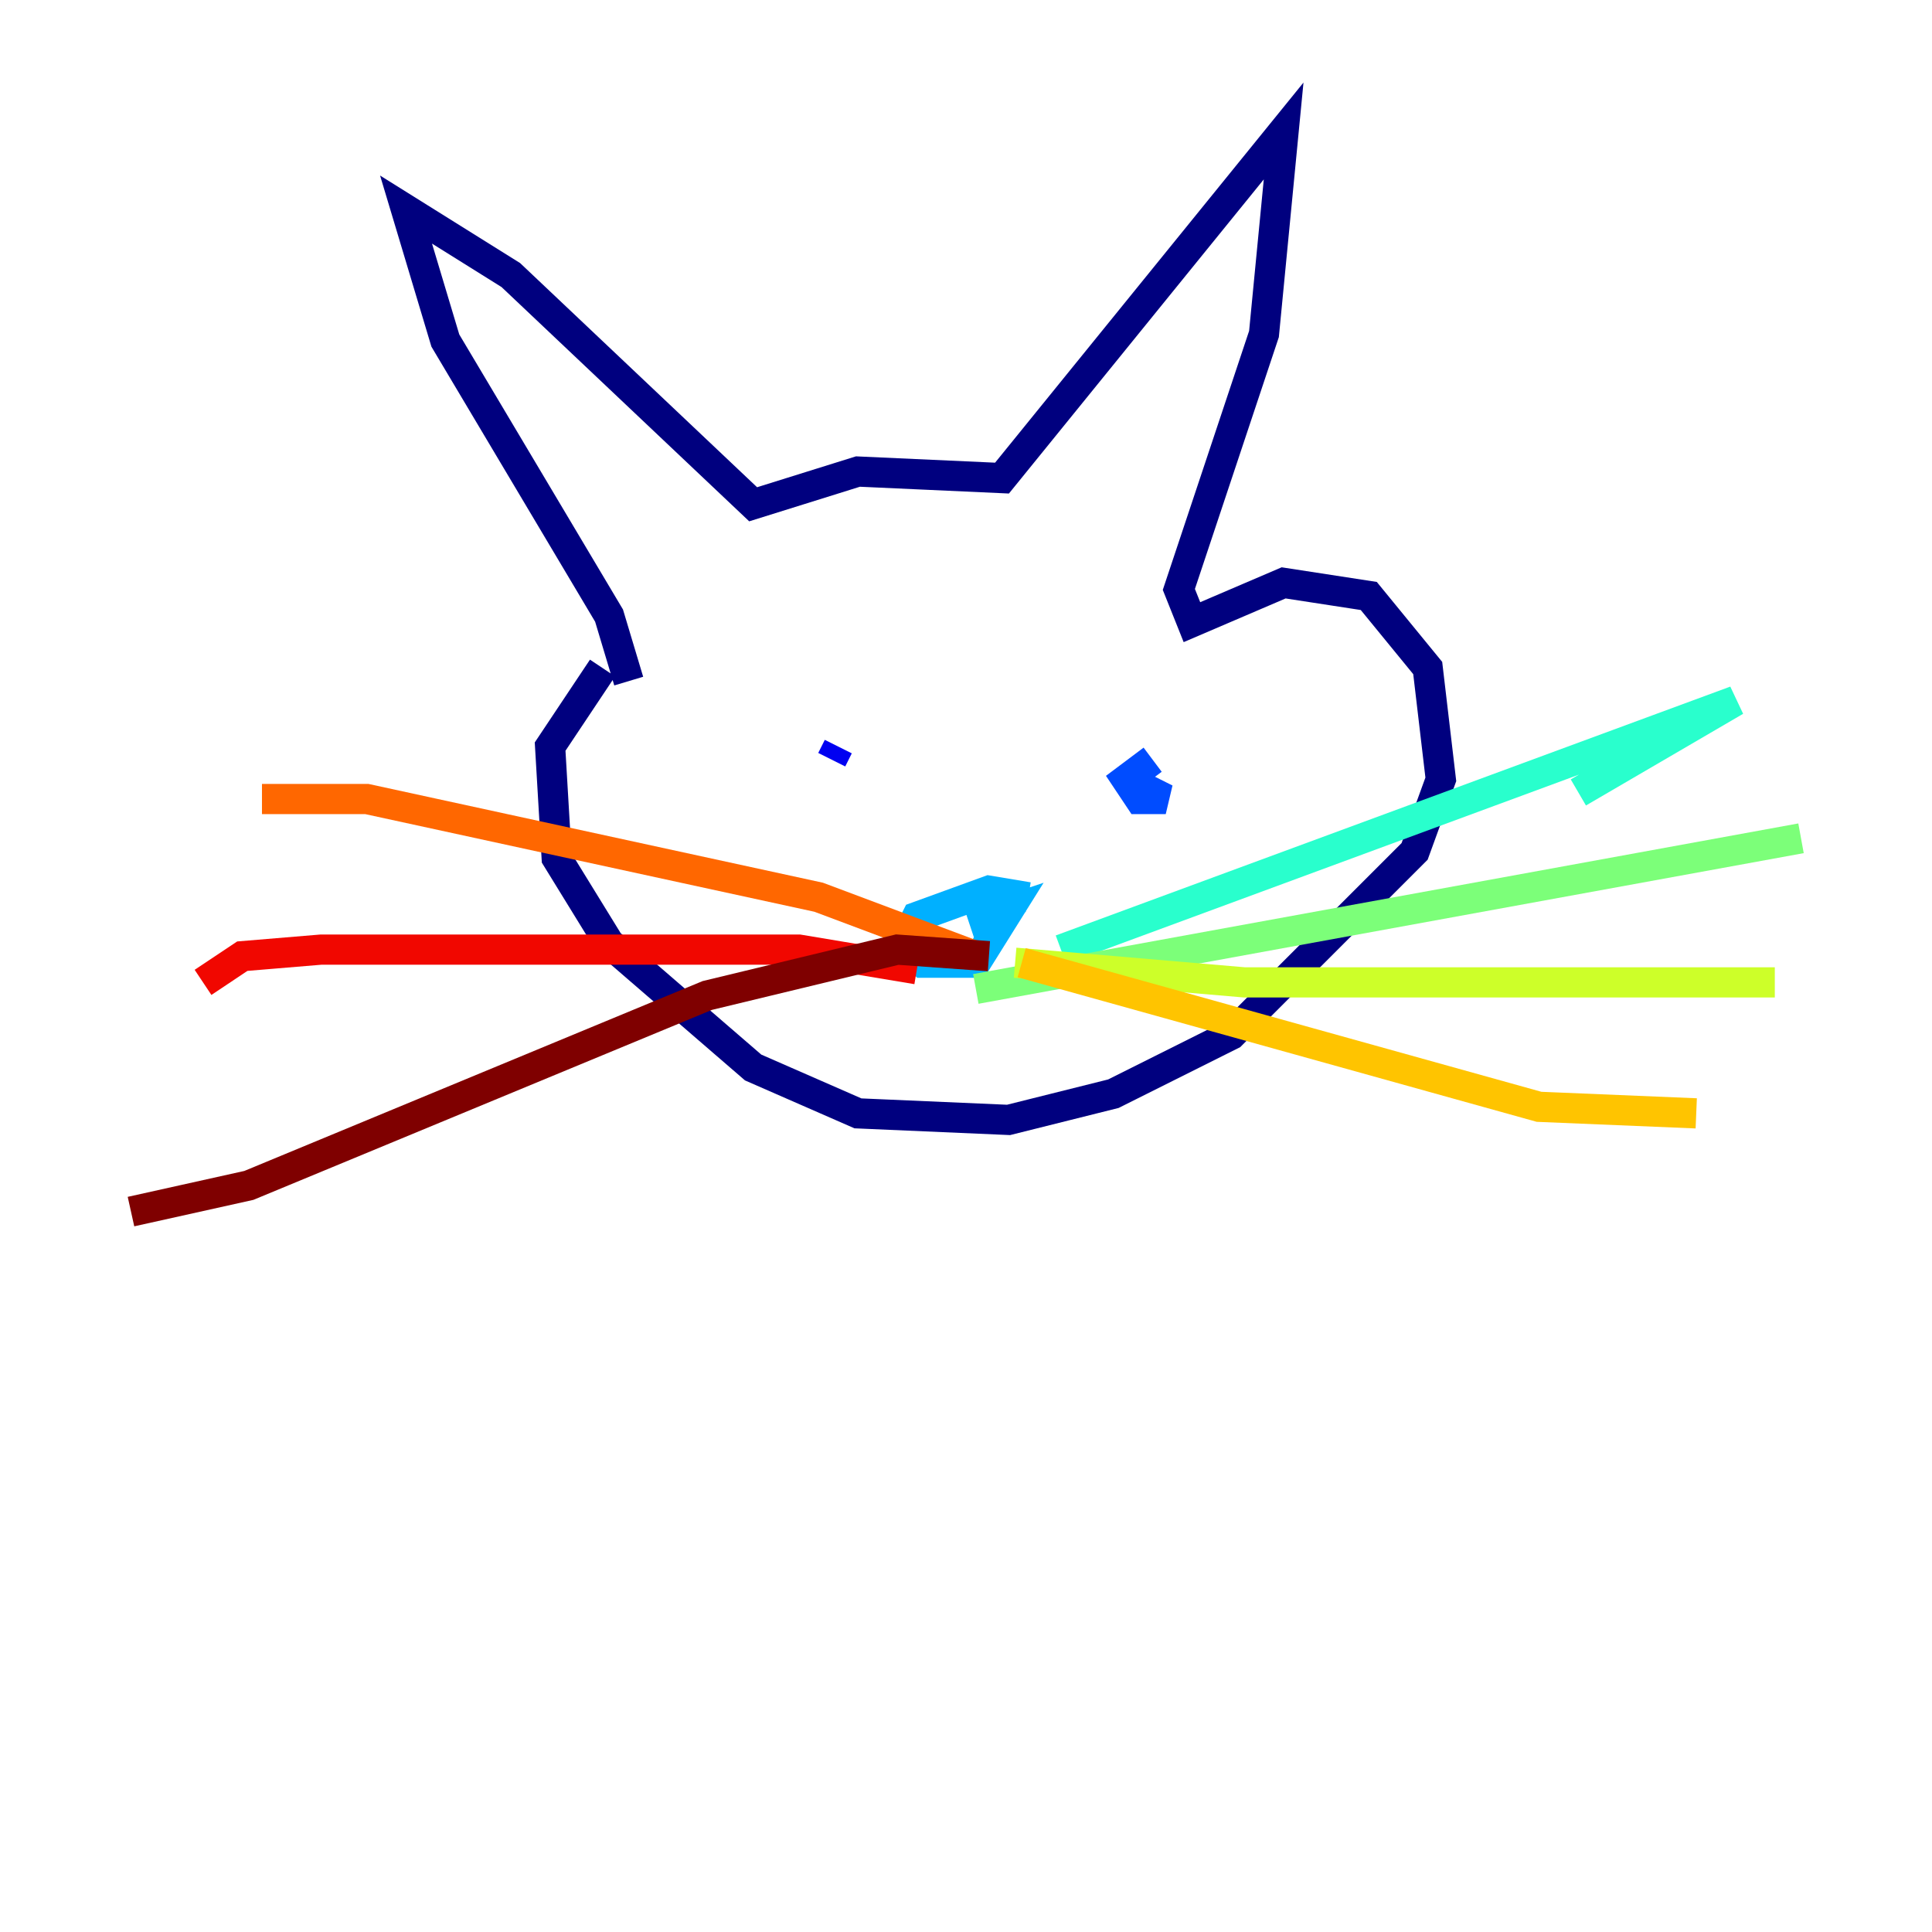 <?xml version="1.0" encoding="utf-8" ?>
<svg baseProfile="tiny" height="128" version="1.2" viewBox="0,0,128,128" width="128" xmlns="http://www.w3.org/2000/svg" xmlns:ev="http://www.w3.org/2001/xml-events" xmlns:xlink="http://www.w3.org/1999/xlink"><defs /><polyline fill="none" points="39.919,44.258 36.447,49.464 36.881,56.841 40.352,62.481 49.898,70.725 56.841,73.763 66.82,74.197 73.763,72.461 81.573,68.556 93.722,56.407 95.458,51.634 94.59,44.258 90.685,39.485 85.044,38.617 78.969,41.22 78.102,39.051 83.742,22.129 85.044,8.678 66.386,31.675 56.841,31.241 49.898,33.41 33.844,18.224 26.902,13.885 29.505,22.563 40.352,40.786 41.654,45.125" stroke="#00007f" stroke-width="2" /><polyline fill="none" points="55.539,49.464 55.105,50.332" stroke="#0000f1" stroke-width="2" /><polyline fill="none" points="76.366,50.332 74.63,51.634 75.498,52.936 77.234,52.936 75.498,52.068 75.064,52.936" stroke="#004cff" stroke-width="2" /><polyline fill="none" points="68.122,59.444 65.519,59.01 60.746,60.746 59.878,62.481 61.18,63.783 64.651,63.783 66.82,60.312 64.217,61.18" stroke="#00b0ff" stroke-width="2" /><polyline fill="none" points="70.291,62.915 114.983,46.427 104.57,52.502" stroke="#29ffcd" stroke-width="2" /><polyline fill="none" points="64.651,65.519 119.322,55.539" stroke="#7cff79" stroke-width="2" /><polyline fill="none" points="67.254,63.783 82.441,65.085 117.586,65.085" stroke="#cdff29" stroke-width="2" /><polyline fill="none" points="67.688,63.783 101.966,73.329 112.38,73.763" stroke="#ffc400" stroke-width="2" /><polyline fill="none" points="64.651,63.349 54.237,59.444 24.298,52.936 17.356,52.936" stroke="#ff6700" stroke-width="2" /><polyline fill="none" points="60.746,64.217 52.936,62.915 21.261,62.915 16.054,63.349 13.451,65.085" stroke="#f10700" stroke-width="2" /><polyline fill="none" points="65.519,63.349 59.444,62.915 46.861,65.953 16.488,78.536 8.678,80.271" stroke="#7f0000" stroke-width="2" /></svg>